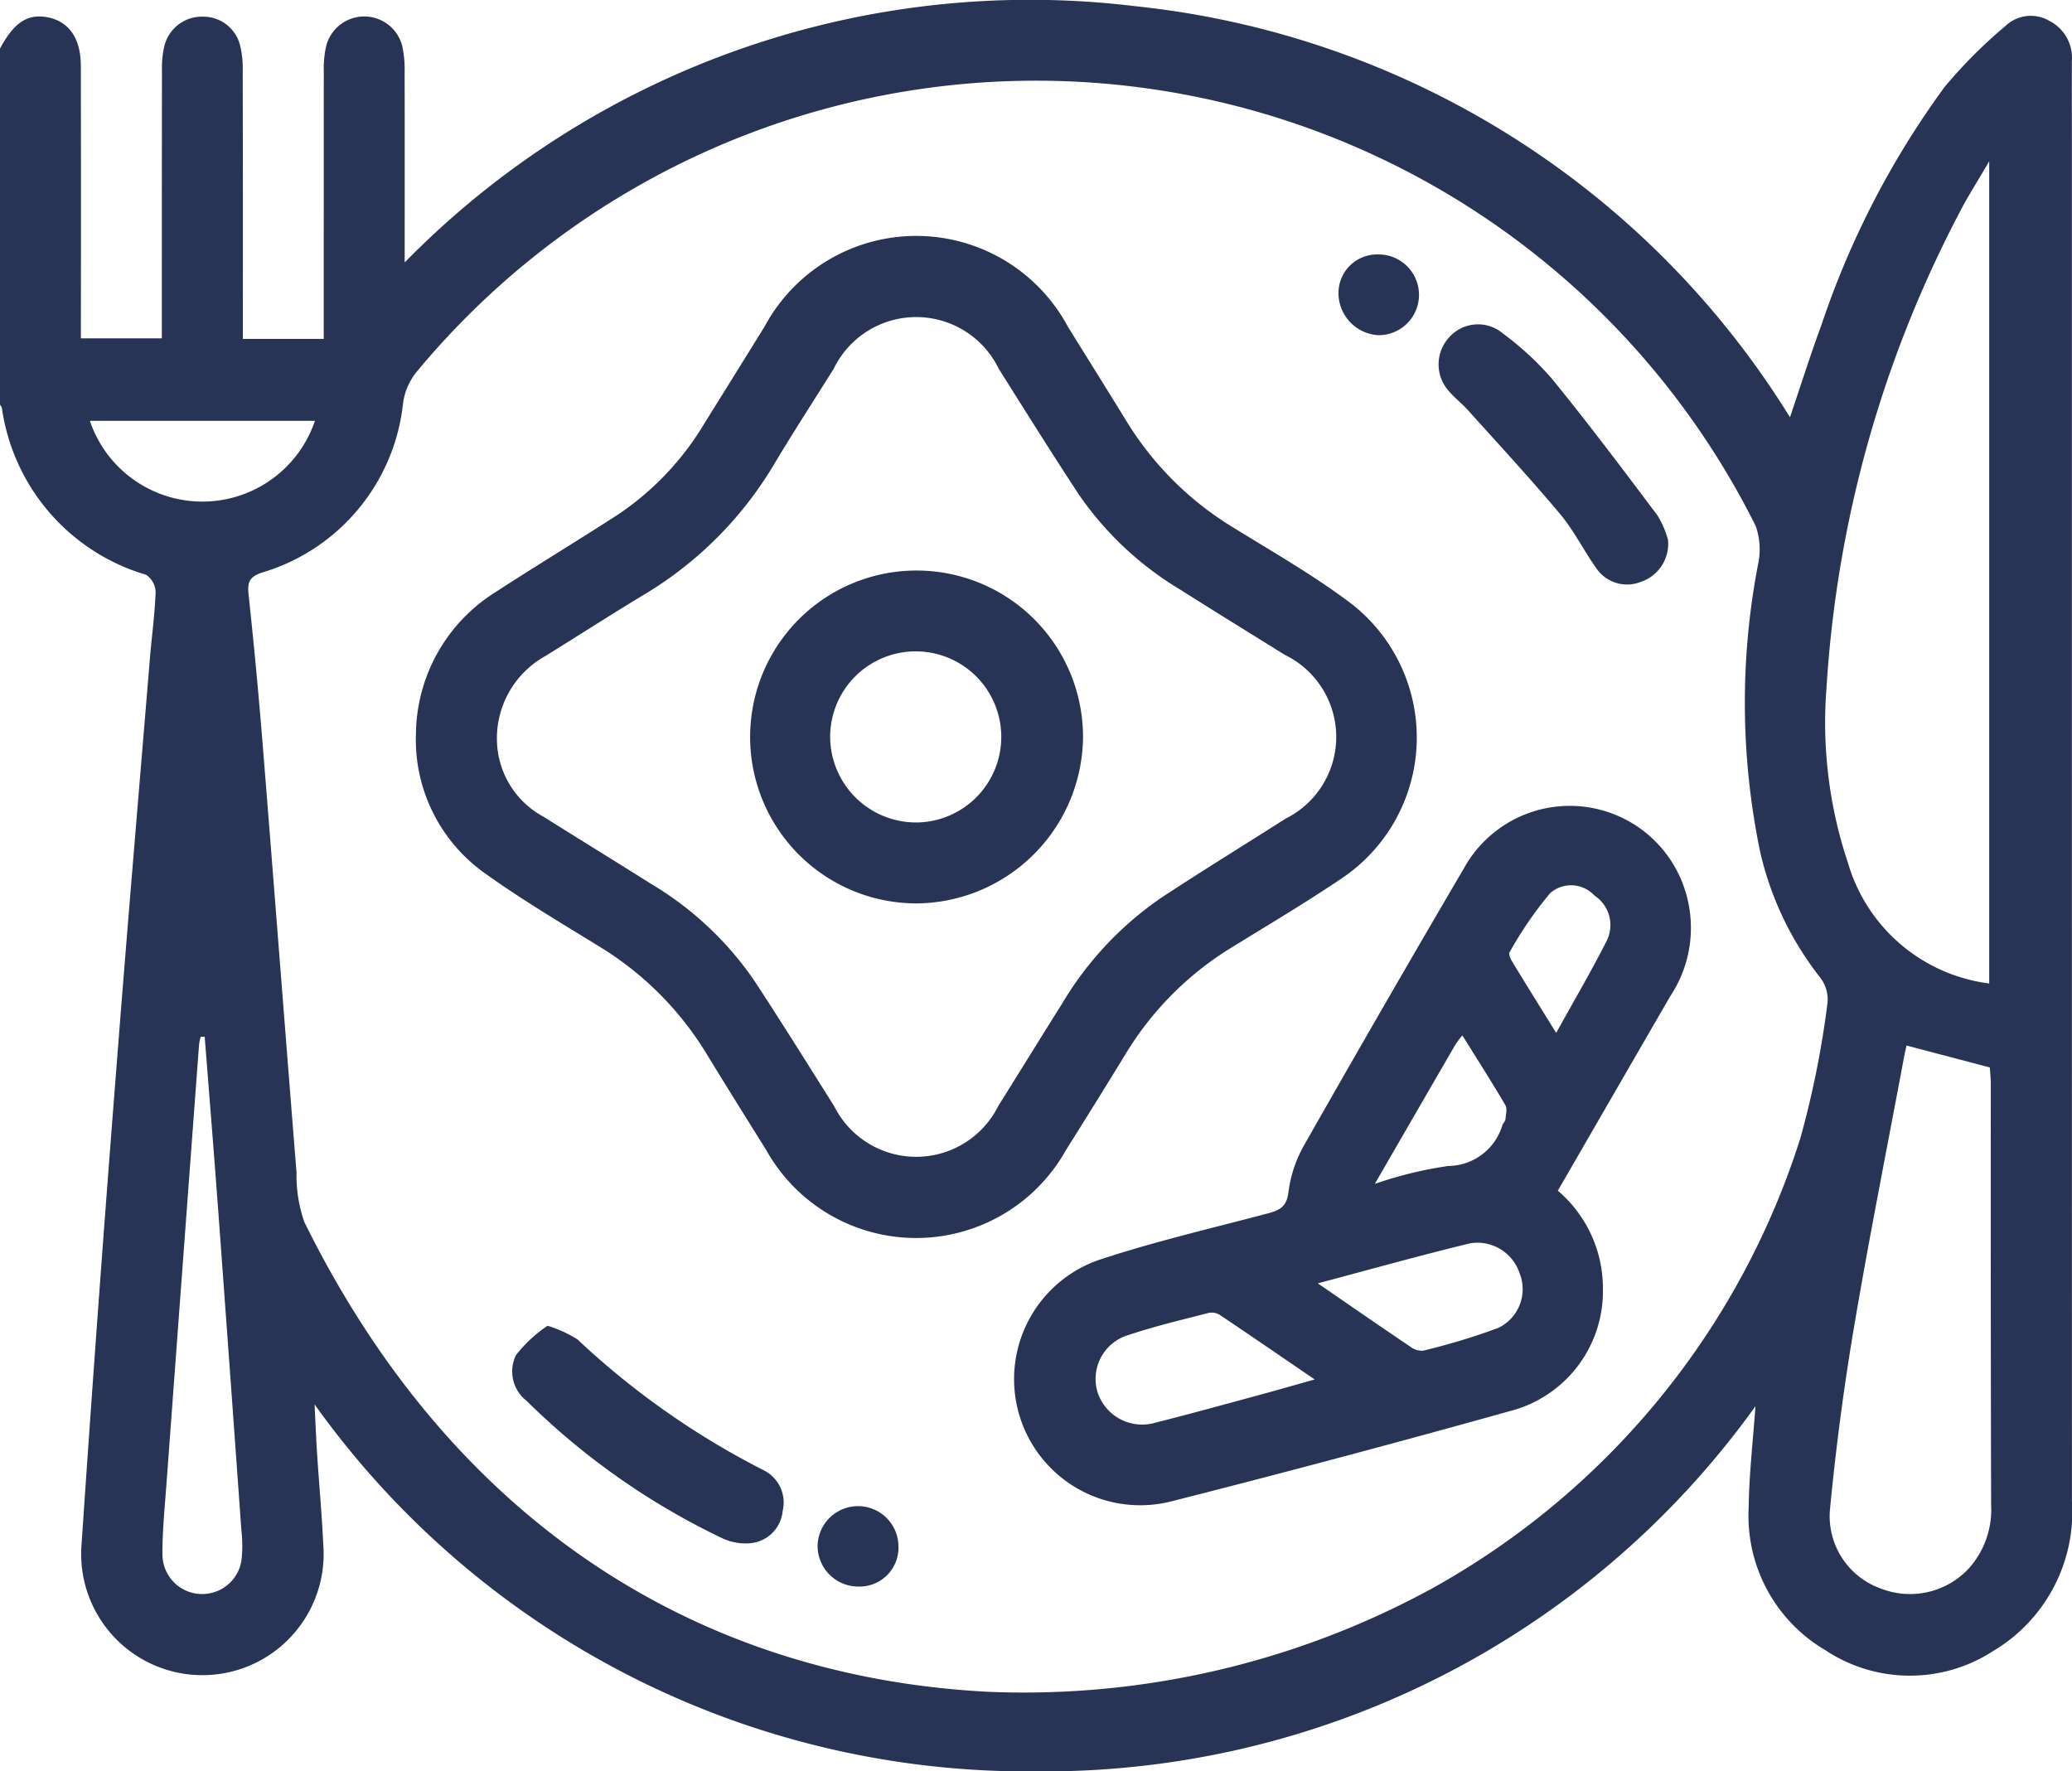 <svg xmlns="http://www.w3.org/2000/svg" viewBox="0 0 33.685 28.8"><defs><style>.cls-1{fill:#283456;}</style></defs><g id="Layer_2" data-name="Layer 2"><g id="Layer_1-2" data-name="Layer 1"><path class="cls-1" d="M0,.789C.222.377.436.229.743.276c.366.056.571.334.571.797q.004,2.023.001,4.045v.383H2.631V5.153q0-2.006.002-4.012a1.57,1.57,0,0,1,.038-.39.629.629,0,0,1,.629-.48.616.616,0,0,1,.604.47,1.614,1.614,0,0,1,.042.422q.004,1.99.002,3.979v.368H5.263v-.348q0-2.006.001-4.012A1.635,1.635,0,0,1,5.3.76.638.638,0,0,1,6.543.763a1.853,1.853,0,0,1,.035.423c.003,1.005.001,2.011.001,3.081A14.229,14.229,0,0,1,18.451.1a14.253,14.253,0,0,1,10.649,6.684c.179-.528.335-1.023.515-1.51a14.128,14.128,0,0,1,2.001-3.863,7.988,7.988,0,0,1,.993-.994.596.596,0,0,1,.707-.078.671.671,0,0,1,.367.648c-.002.428-0.0.855-0,1.283q0,11.067.001,22.133A2.633,2.633,0,0,1,32.409,26.84a2.488,2.488,0,0,1-2.738-.013,2.532,2.532,0,0,1-1.242-2.32c.006-.534.069-1.068.11-1.644A14.23,14.23,0,0,1,16.837,28.8a14.238,14.238,0,0,1-11.723-5.967c.016.323.026.575.043.828.031.481.076.962.098,1.443a1.971,1.971,0,1,1-3.928-.01q.259-3.837.561-7.672c.173-2.24.364-4.478.549-6.716.03-.36.08-.72.093-1.08a.35.35,0,0,0-.156-.281A3.314,3.314,0,0,1,.031,6.636.217.217,0,0,0,0,6.579ZM16.084,27.507a13.858,13.858,0,0,0,7.188-1.676,12.777,12.777,0,0,0,5.997-7.326,15.287,15.287,0,0,0,.443-2.213.59.59,0,0,0-.13-.41,5.17,5.17,0,0,1-.966-2.029,11.926,11.926,0,0,1-.037-4.667,1.157,1.157,0,0,0-.035-.632,13.075,13.075,0,0,0-21.775-2.503,1.034,1.034,0,0,0-.215.492A3.229,3.229,0,0,1,4.257,9.31c-.204.069-.237.158-.216.354q.13,1.209.228,2.422c.187,2.327.365,4.654.552,6.981a2.27,2.27,0,0,0,.127.802C7.389,24.817,11.43,27.274,16.084,27.507ZM32.339,15.99V2.622c-.191.329-.352.577-.486.84a19.145,19.145,0,0,0-2.159,7.72,7.194,7.194,0,0,0,.35,2.851A2.753,2.753,0,0,0,32.339,15.99ZM30.995,16.999c-.014.064-.029.127-.041.191-.275,1.473-.569,2.942-.818,4.419-.165.98-.294,1.968-.388,2.957a1.25,1.25,0,0,0,.825,1.26,1.305,1.305,0,0,0,1.422-.312,1.43,1.43,0,0,0,.375-1.052q-.008-3.417-.005-6.835c-0-.096-.011-.191-.016-.272ZM3.328,16.857l-.064-.002a.756.756,0,0,0-.027.117q-.267,3.585-.532,7.171c-.027.371-.065.743-.064,1.114a.646.646,0,0,0,1.285.108,2.187,2.187,0,0,0-.002-.49Q3.739,22.287,3.549,19.7C3.479,18.752,3.402,17.805,3.328,16.857ZM5.12,6.842H1.461a1.931,1.931,0,0,0,3.659,0Z"/><path class="cls-1" d="M6.762,11.932A2.75,2.75,0,0,1,8.053,9.629c.661-.43,1.336-.837,1.997-1.265a4.66,4.66,0,0,0,1.41-1.494q.487-.78.971-1.562a2.798,2.798,0,0,1,4.929.002c.317.512.637,1.022.952,1.535a5.194,5.194,0,0,0,1.726,1.725c.624.385,1.264.752,1.852,1.186a2.758,2.758,0,0,1-.115,4.55c-.572.385-1.166.737-1.753,1.099a5.169,5.169,0,0,0-1.722,1.73q-.48.785-.97,1.563a2.791,2.791,0,0,1-4.874-.001c-.325-.52-.65-1.04-.969-1.563a5.211,5.211,0,0,0-1.749-1.748c-.634-.39-1.276-.771-1.879-1.205A2.663,2.663,0,0,1,6.762,11.932Zm1.317.118a1.439,1.439,0,0,0,.754,1.227c.584.367,1.172.728,1.756,1.096a5.351,5.351,0,0,1,1.667,1.561c.445.677.873,1.365,1.305,2.05a1.491,1.491,0,0,0,2.668-.002c.349-.557.693-1.116,1.043-1.673a5.476,5.476,0,0,1,1.607-1.713c.668-.439,1.349-.858,2.023-1.287a1.483,1.483,0,0,0-.015-2.662c-.567-.354-1.136-.703-1.7-1.061A5.311,5.311,0,0,1,17.543,8.046c-.445-.677-.874-1.364-1.306-2.05a1.491,1.491,0,0,0-2.684.001c-.326.52-.659,1.034-.974,1.561a6.101,6.101,0,0,1-2.117,2.115c-.534.323-1.059.66-1.59.99A1.531,1.531,0,0,0,8.079,12.05Z"/><path class="cls-1" d="M25.326,19.359A2.083,2.083,0,0,1,26.059,20.956a2.011,2.011,0,0,1-1.518,1.988q-2.75.769-5.518,1.471a2.051,2.051,0,0,1-1.159-3.93c.902-.299,1.832-.514,2.752-.758.195-.052.306-.113.332-.354a2.066,2.066,0,0,1,.262-.769q1.281-2.256,2.594-4.495a1.966,1.966,0,0,1,3.586.352,2.006,2.006,0,0,1-.233,1.731C26.548,17.243,25.941,18.295,25.326,19.359Zm-3.953,3.069c-.552-.377-1.047-.717-1.545-1.051a.251.251,0,0,0-.182-.03c-.434.112-.871.215-1.295.357a.744.744,0,0,0-.507.934.763.763,0,0,0,.949.49c.572-.144,1.141-.302,1.711-.456C20.773,22.599,21.042,22.521,21.373,22.428Zm.05-1.563c.549.377,1.025.707,1.506,1.031a.304.304,0,0,0,.208.064A10.79,10.79,0,0,0,24.358,21.59a.699.699,0,0,0,.345-.893.723.723,0,0,0-.806-.482C23.09,20.411,22.29,20.635,21.422,20.866Zm.929-1.617a6.435,6.435,0,0,1,1.195-.291.927.927,0,0,0,.88-.671c.013-.03.044-.056.047-.085.007-.079.033-.176-.002-.235-.22-.374-.454-.74-.698-1.132a1.777,1.777,0,0,0-.113.15C23.239,17.711,22.819,18.438,22.351,19.248Zm2.948-2.456c.29-.525.572-1.004.822-1.499a.573.573,0,0,0-.199-.731.516.516,0,0,0-.721-.041,6.055,6.055,0,0,0-.66.962c-.019.03.014.105.04.149C24.81,16.006,25.041,16.377,25.299,16.793Z"/><path class="cls-1" d="M8.902,21.555a1.968,1.968,0,0,1,.486.222,13.064,13.064,0,0,0,3.023,2.125.586.586,0,0,1,.313.664.58.58,0,0,1-.512.523.888.888,0,0,1-.471-.08,11.692,11.692,0,0,1-3.181-2.234.605.605,0,0,1-.171-.744A2.22,2.22,0,0,1,8.902,21.555Z"/><path class="cls-1" d="M27.117,8.776a.651.651,0,0,1-.441.684.604.604,0,0,1-.729-.228c-.202-.285-.359-.606-.582-.872-.484-.577-.996-1.131-1.5-1.691-.095-.106-.21-.193-.302-.301a.648.648,0,0,1-.018-.867.627.627,0,0,1,.886-.081,4.954,4.954,0,0,1,.795.733c.593.728,1.158,1.478,1.721,2.229A1.517,1.517,0,0,1,27.117,8.776Z"/><path class="cls-1" d="M21.76,4.765a.628.628,0,0,1,.654-.628.656.656,0,1,1-.003,1.313A.687.687,0,0,1,21.76,4.765Z"/><path class="cls-1" d="M14.607,25.164a.632.632,0,0,1-.654.631.661.661,0,0,1-.661-.669.657.657,0,0,1,1.314.038Z"/><path class="cls-1" d="M14.903,14.688a2.706,2.706,0,1,1,2.704-2.697A2.728,2.728,0,0,1,14.903,14.688Zm.007-1.316a1.391,1.391,0,1,0-1.414-1.381A1.398,1.398,0,0,0,14.91,13.372Z"/></g></g></svg>